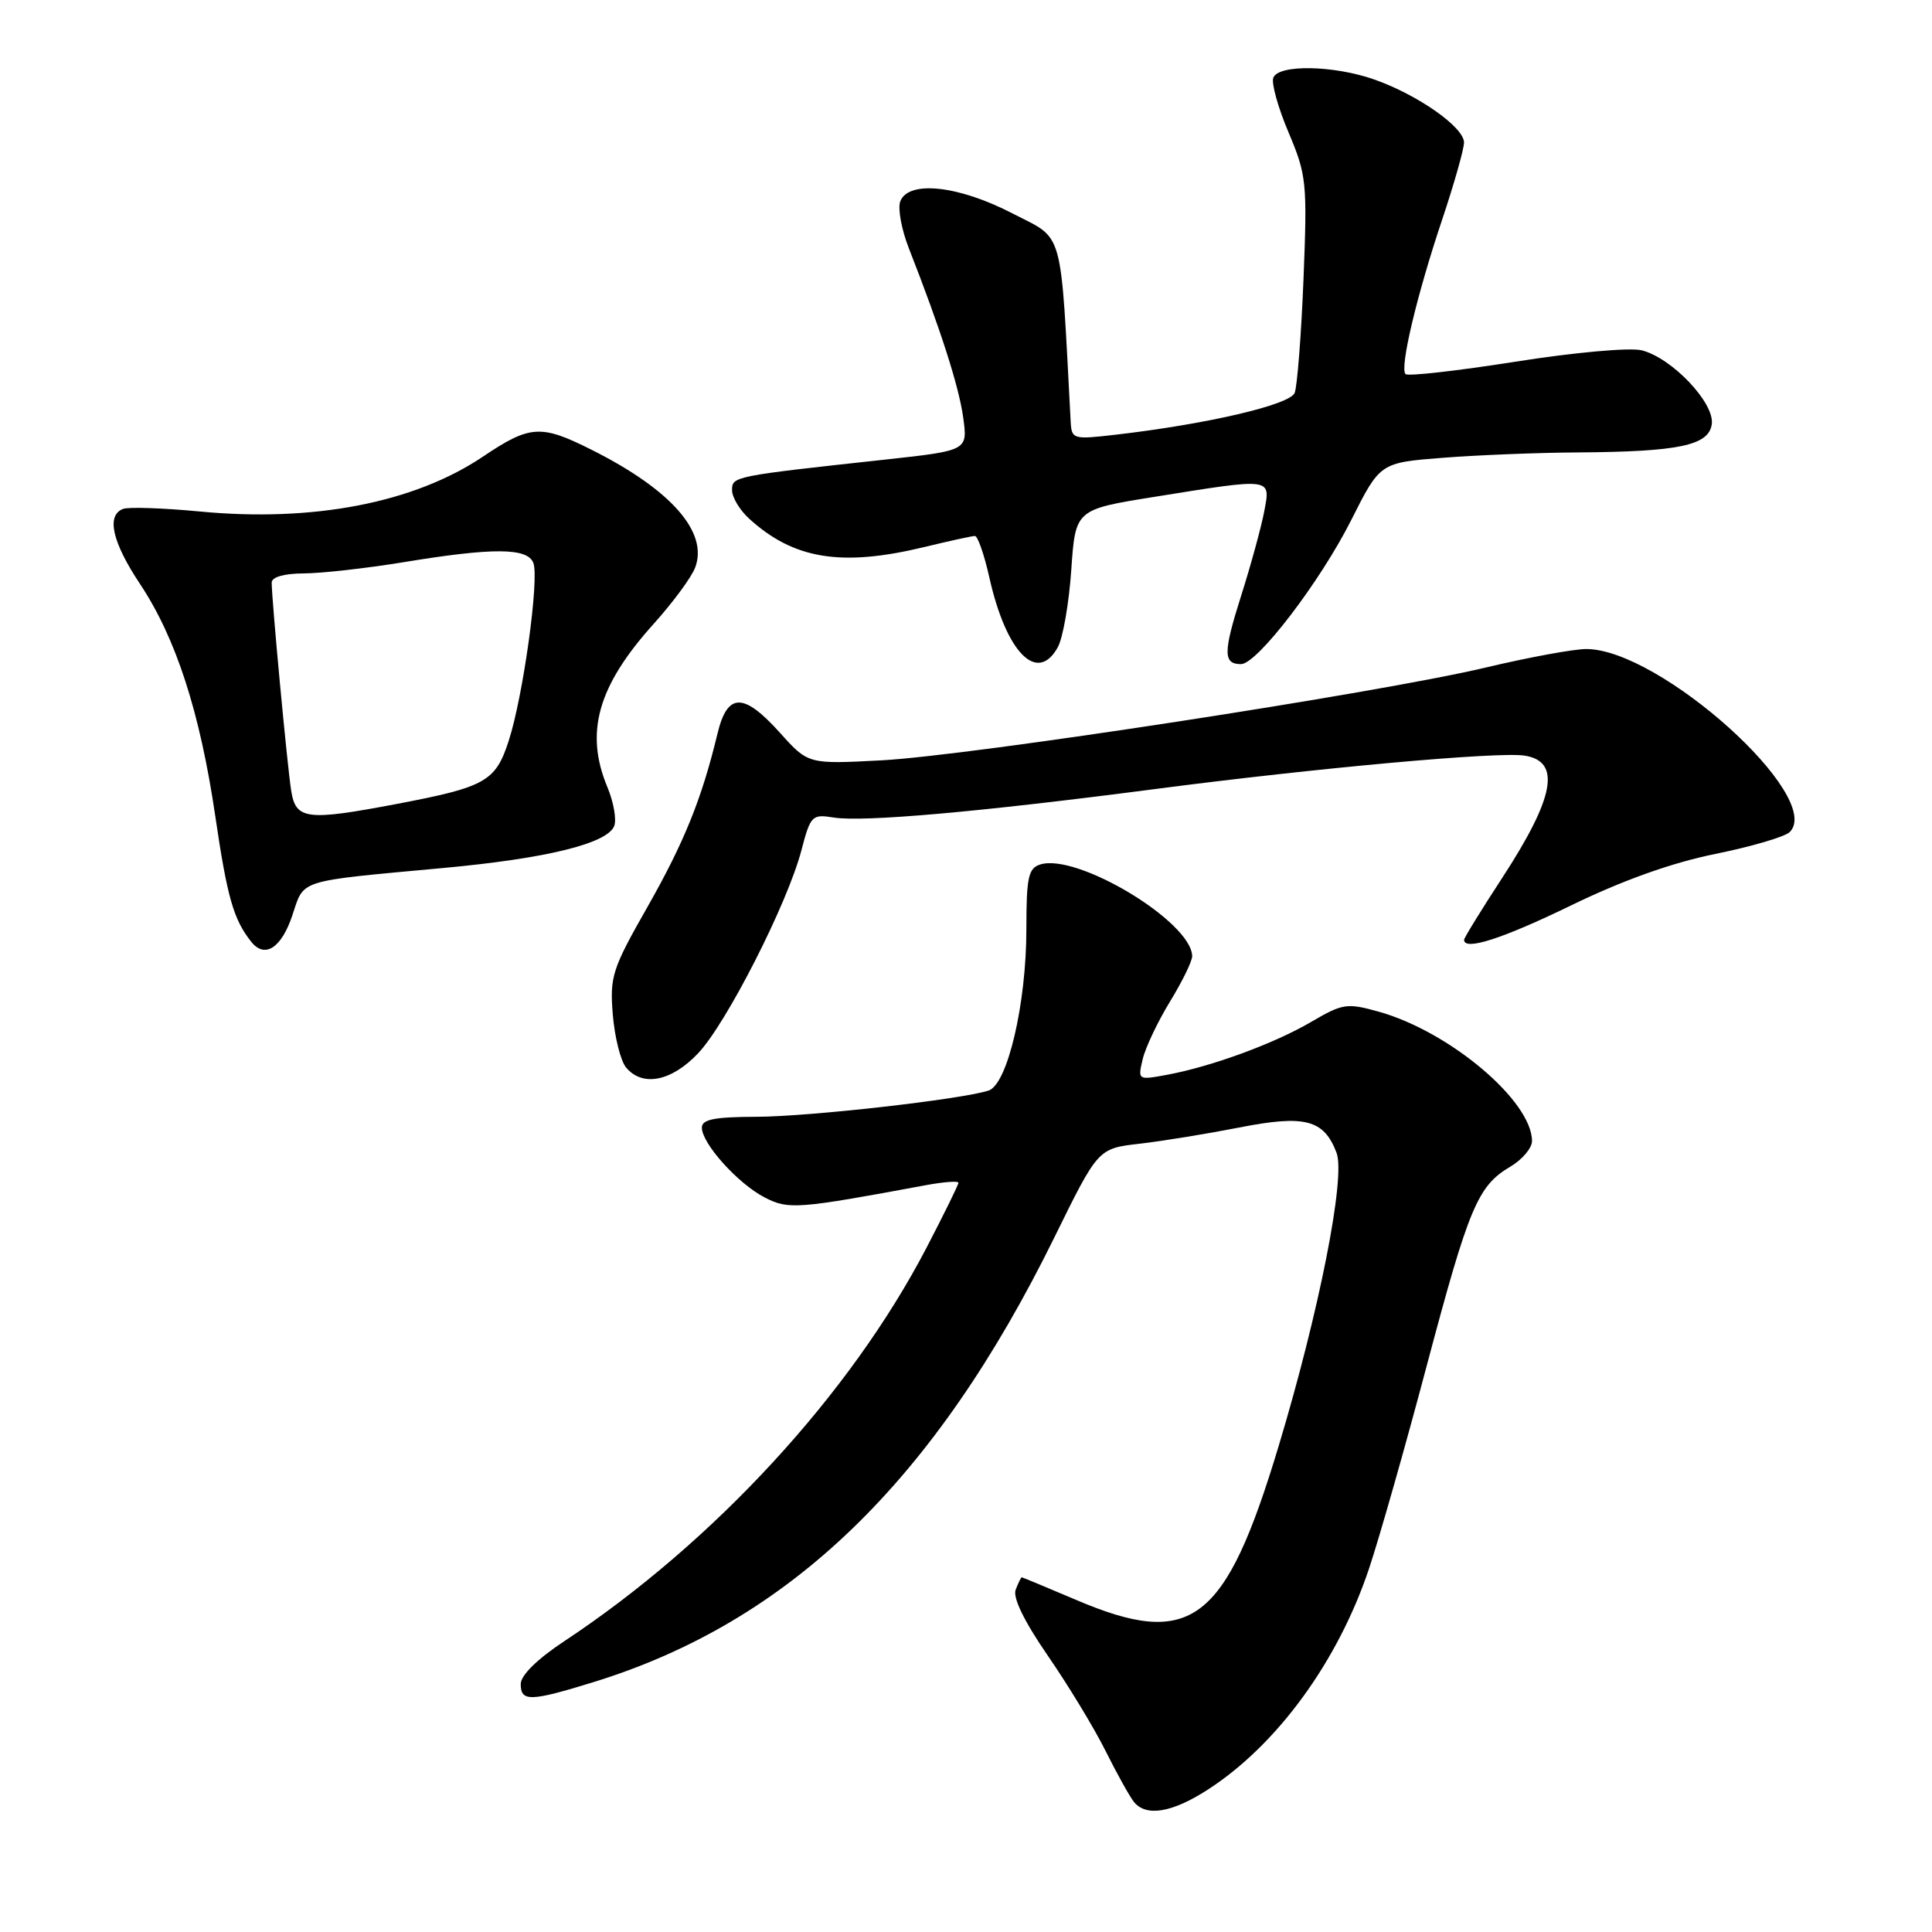 <?xml version="1.0" encoding="UTF-8" standalone="no"?>
<!DOCTYPE svg PUBLIC "-//W3C//DTD SVG 1.1//EN" "http://www.w3.org/Graphics/SVG/1.1/DTD/svg11.dtd" >
<svg xmlns="http://www.w3.org/2000/svg" xmlns:xlink="http://www.w3.org/1999/xlink" version="1.1" viewBox="0 0 256 256">
 <g >
 <path fill="currentColor"
d=" M 160.05 237.13 C 169.23 231.20 177.30 220.13 181.41 207.83 C 182.76 203.80 186.20 191.72 189.04 181.00 C 194.66 159.86 195.80 157.14 200.14 154.58 C 201.71 153.65 203.00 152.12 203.00 151.19 C 202.98 145.88 192.09 136.68 182.68 134.05 C 178.49 132.88 177.92 132.96 173.77 135.39 C 168.86 138.27 160.56 141.32 154.62 142.42 C 150.77 143.13 150.75 143.12 151.42 140.32 C 151.79 138.77 153.43 135.33 155.05 132.68 C 156.67 130.03 157.99 127.33 157.97 126.68 C 157.85 122.12 142.72 113.00 137.83 114.55 C 136.26 115.05 136.00 116.25 136.00 123.11 C 136.00 133.03 133.49 143.71 130.98 144.51 C 127.23 145.70 107.19 147.96 100.25 147.98 C 94.66 148.00 93.00 148.32 93.00 149.42 C 93.00 151.52 97.78 156.84 101.31 158.66 C 104.48 160.30 105.57 160.22 122.75 157.03 C 125.09 156.60 127.00 156.46 127.00 156.72 C 127.00 156.98 125.10 160.85 122.78 165.31 C 112.68 184.72 94.59 204.36 74.75 217.48 C 71.18 219.84 69.00 221.99 69.00 223.14 C 69.00 225.51 70.25 225.48 78.64 222.89 C 104.58 214.88 123.81 196.32 139.74 163.90 C 145.50 152.18 145.50 152.18 151.00 151.55 C 154.03 151.20 159.97 150.23 164.21 149.40 C 172.92 147.69 175.42 148.34 177.10 152.75 C 178.32 155.97 174.81 173.75 169.41 191.67 C 162.34 215.12 157.85 218.51 142.53 211.97 C 138.69 210.34 135.48 209.00 135.39 209.00 C 135.29 209.00 134.93 209.74 134.58 210.65 C 134.18 211.70 135.71 214.84 138.85 219.40 C 141.54 223.30 144.98 228.97 146.49 232.00 C 148.00 235.03 149.69 238.06 150.24 238.75 C 151.86 240.77 155.30 240.20 160.05 237.13 Z  M 92.51 139.56 C 96.28 135.57 104.36 119.69 106.19 112.67 C 107.40 108.06 107.59 107.86 110.48 108.33 C 114.37 108.95 129.71 107.60 153.00 104.56 C 174.61 101.74 198.43 99.59 201.99 100.12 C 206.90 100.87 206.02 105.64 199.02 116.37 C 196.26 120.60 194.00 124.27 194.00 124.53 C 194.00 126.03 199.08 124.39 208.20 119.96 C 215.05 116.63 221.53 114.32 227.29 113.15 C 232.09 112.18 236.53 110.87 237.15 110.25 C 241.77 105.63 219.94 86.00 210.19 86.00 C 208.52 86.00 202.51 87.11 196.83 88.46 C 182.70 91.82 128.71 100.11 116.79 100.75 C 107.09 101.26 107.09 101.26 103.38 97.13 C 98.51 91.71 96.38 91.74 95.06 97.25 C 92.99 105.85 90.65 111.63 85.76 120.23 C 81.10 128.42 80.79 129.41 81.20 134.46 C 81.45 137.44 82.24 140.58 82.95 141.44 C 85.12 144.06 88.98 143.30 92.51 139.56 Z  M 38.74 121.28 C 40.35 116.46 39.21 116.82 58.77 115.01 C 72.44 113.75 80.49 111.77 81.39 109.44 C 81.71 108.58 81.31 106.28 80.49 104.32 C 77.46 97.06 79.19 90.92 86.60 82.68 C 89.15 79.85 91.63 76.49 92.11 75.21 C 93.89 70.53 88.92 64.87 78.35 59.58 C 71.66 56.22 70.22 56.32 64.00 60.50 C 54.89 66.63 41.50 69.22 26.42 67.77 C 21.58 67.31 17.04 67.16 16.31 67.43 C 14.06 68.30 14.86 71.82 18.56 77.39 C 23.32 84.56 26.49 94.34 28.52 108.10 C 30.11 118.92 30.94 121.83 33.29 124.79 C 35.08 127.05 37.29 125.63 38.74 121.28 Z  M 140.17 85.75 C 140.85 84.51 141.65 79.90 141.95 75.51 C 142.50 67.51 142.50 67.51 153.00 65.83 C 168.71 63.31 168.36 63.27 167.52 67.75 C 167.13 69.81 165.76 74.84 164.46 78.93 C 162.07 86.46 162.06 88.00 164.44 88.00 C 166.58 88.00 174.93 77.09 179.05 68.90 C 182.87 61.31 182.87 61.31 191.18 60.66 C 195.76 60.30 203.78 59.98 209.00 59.95 C 222.46 59.86 226.42 59.03 226.82 56.21 C 227.22 53.41 221.55 47.43 217.54 46.42 C 215.97 46.03 208.69 46.68 200.78 47.93 C 193.09 49.14 186.55 49.88 186.24 49.57 C 185.44 48.77 187.73 39.12 191.10 29.08 C 192.68 24.36 193.98 19.77 193.99 18.89 C 194.00 16.87 187.90 12.58 182.12 10.54 C 176.73 8.64 169.40 8.51 168.72 10.30 C 168.44 11.01 169.35 14.27 170.74 17.55 C 173.13 23.20 173.23 24.18 172.72 37.00 C 172.42 44.42 171.89 51.20 171.55 52.06 C 170.92 53.64 159.97 56.20 147.75 57.61 C 142.19 58.25 142.00 58.20 141.87 55.89 C 140.48 29.73 141.07 31.85 134.16 28.28 C 126.98 24.56 120.38 23.86 119.29 26.68 C 118.94 27.61 119.45 30.42 120.44 32.93 C 124.62 43.59 127.07 51.23 127.63 55.33 C 128.23 59.70 128.23 59.70 117.37 60.89 C 97.15 63.09 97.00 63.12 97.00 64.95 C 97.00 65.89 98.01 67.58 99.25 68.71 C 105.16 74.11 111.49 75.14 122.50 72.48 C 125.80 71.68 128.81 71.02 129.18 71.02 C 129.55 71.01 130.41 73.47 131.09 76.50 C 133.32 86.48 137.45 90.69 140.17 85.75 Z  M 38.58 104.75 C 38.06 101.48 36.00 79.43 36.00 77.20 C 36.00 76.46 37.63 75.99 40.25 75.98 C 42.59 75.97 48.55 75.30 53.50 74.49 C 65.35 72.54 69.90 72.57 70.67 74.59 C 71.48 76.68 69.32 92.27 67.41 98.15 C 65.67 103.54 64.35 104.28 52.66 106.51 C 40.60 108.80 39.19 108.63 38.58 104.75 Z "/>
</g>
</svg>
